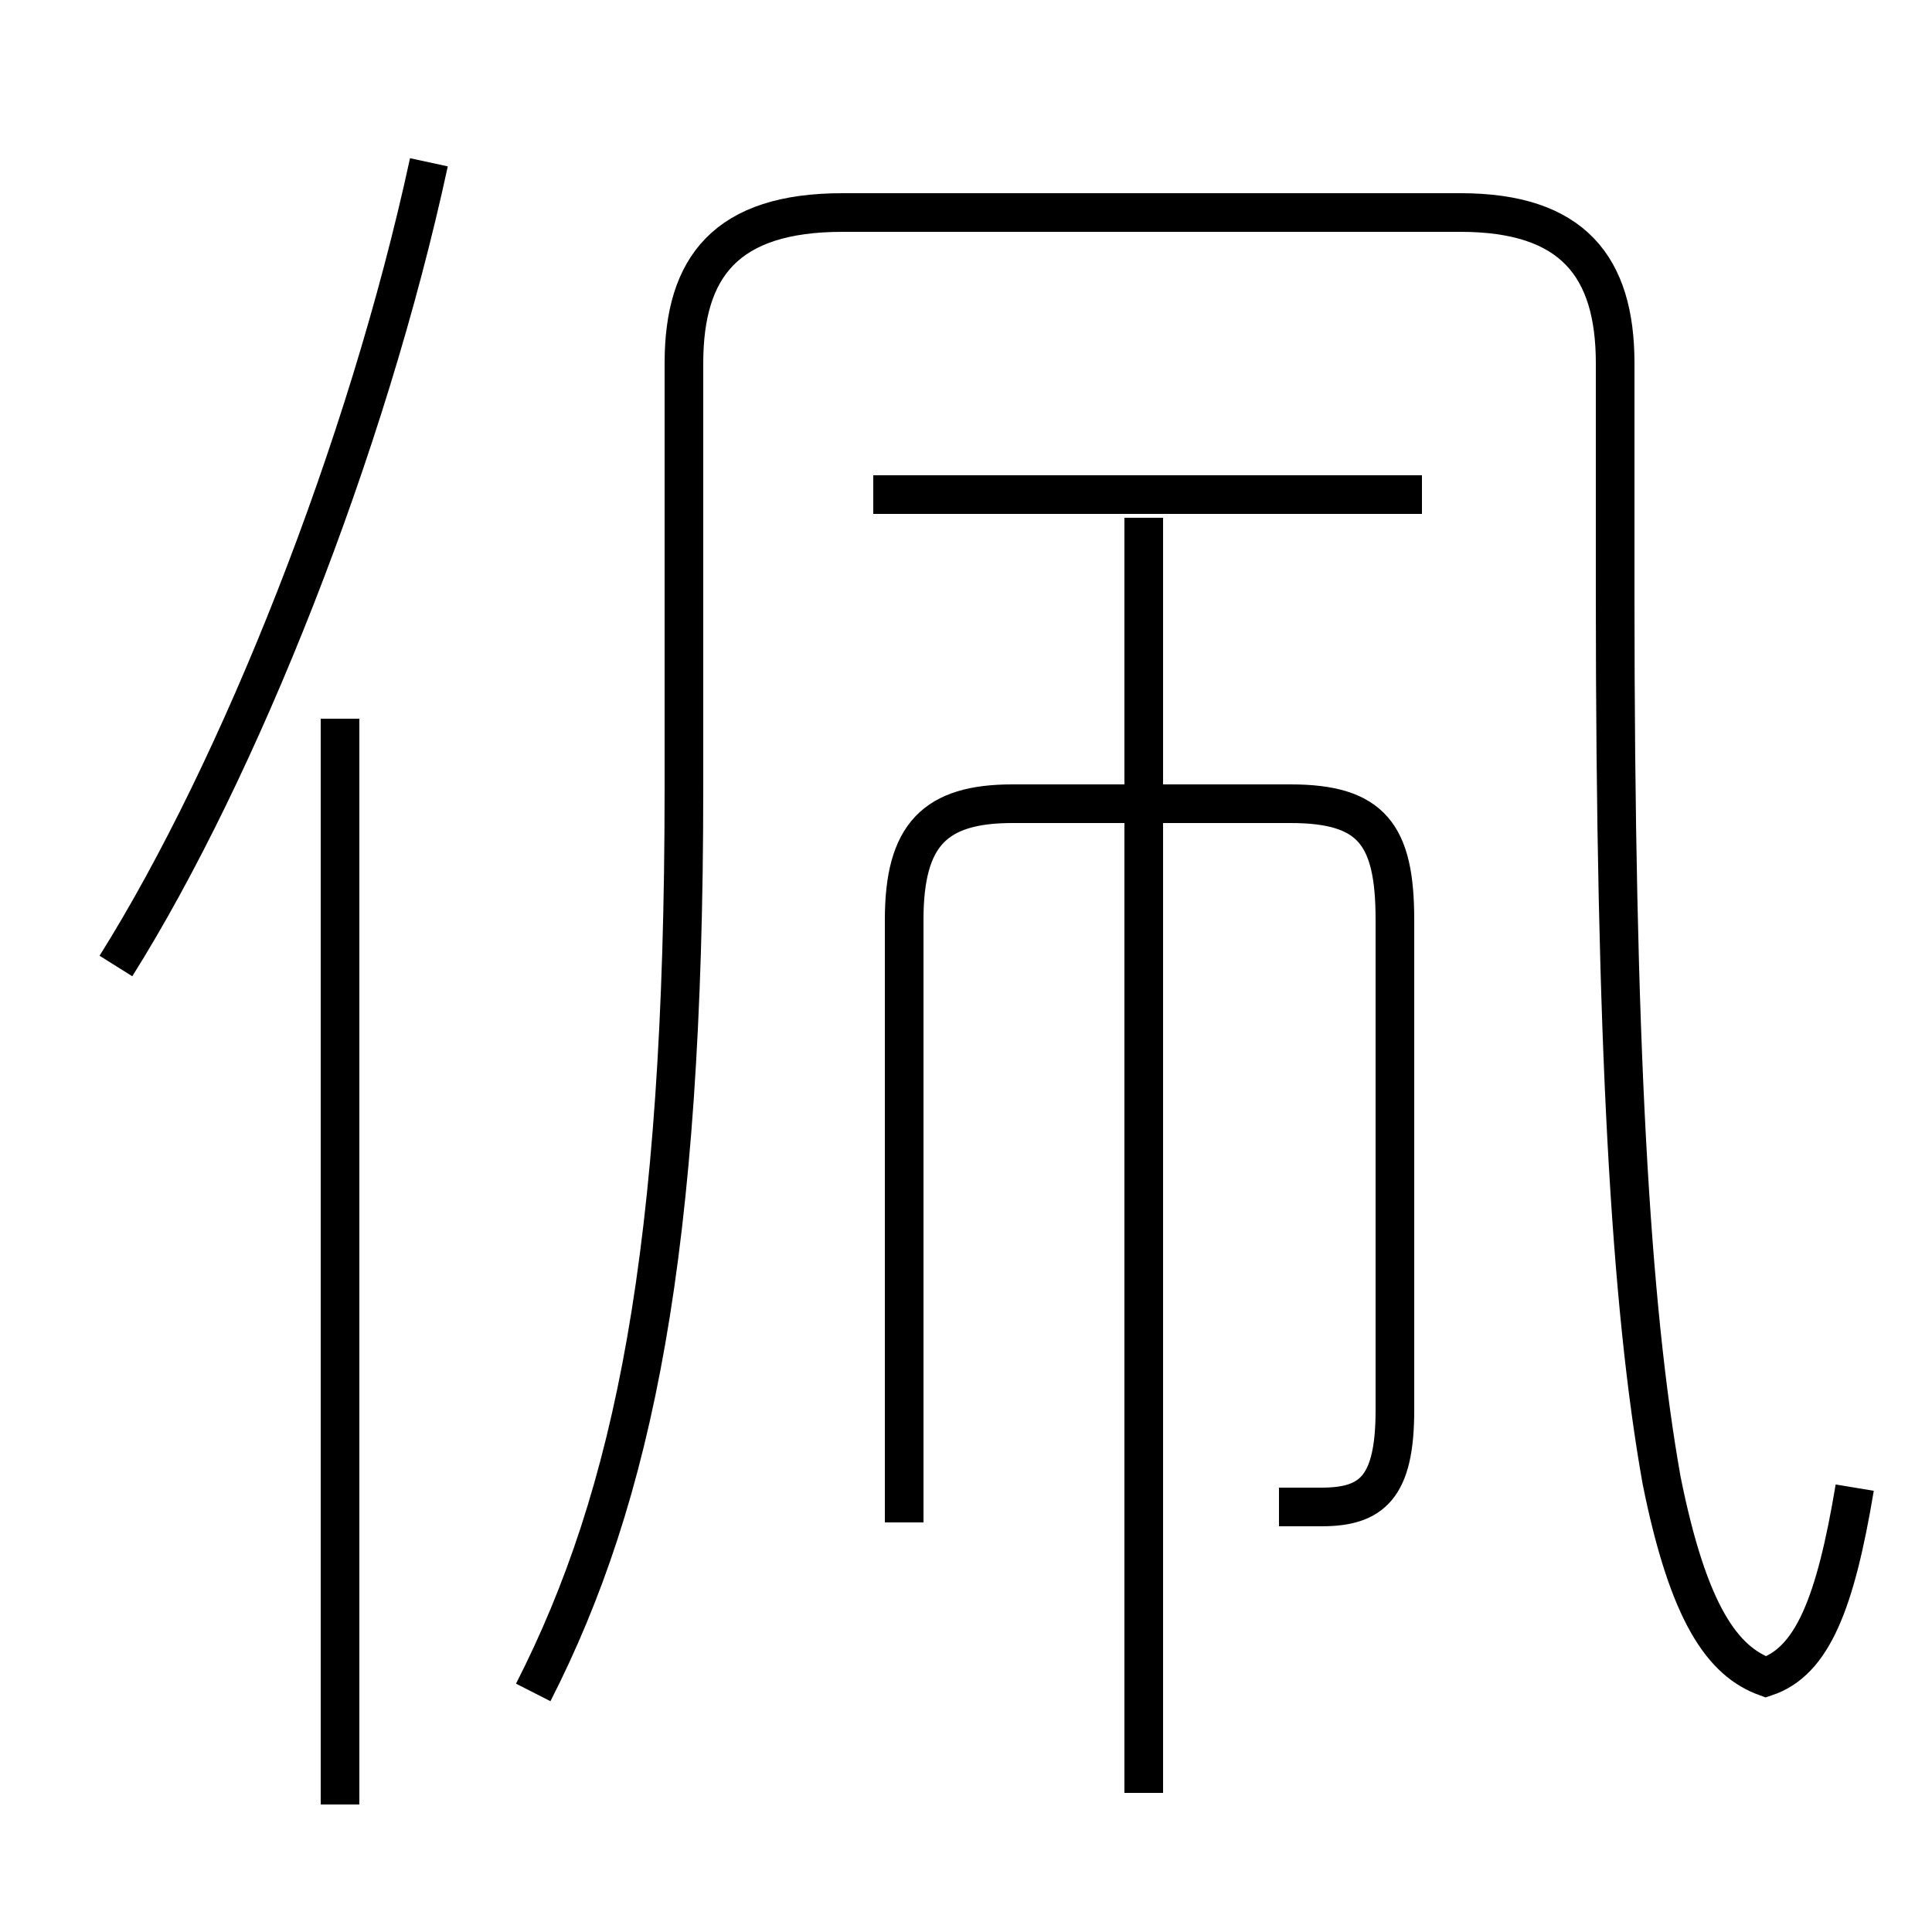 <?xml version='1.0' encoding='utf8'?>
<svg viewBox="0.0 -6.0 50.0 50.0" version="1.1" xmlns="http://www.w3.org/2000/svg">
<rect x="0.0" y="-6.0" width="50.0" height="50.0" fill="#808080" stroke="none"/>
<rect x="-1000" y="-1000" width="2000" height="2000" stroke="white" fill="white"/>
<g style="fill:white;stroke:#000000;  stroke-width:1">
<path d="M 48.0 -5.5 C 47.5 -2.5 46.9 -1.0 45.7 -0.6 C 44.6 -1.0 43.7 -2.2 43.0 -5.7 C 42.2 -10.2 41.8 -17.0 41.8 -28.6 L 41.8 -34.6 C 41.8 -37.1 40.7 -38.5 37.8 -38.5 L 21.8 -38.5 C 18.8 -38.5 17.7 -37.1 17.7 -34.6 L 17.7 -23.6 C 17.7 -11.6 16.4 -5.3 13.8 -0.2 M 8.8 2.7 L 8.8 -25.4 M 3.0 -19.0 C 6.2 -24.1 9.5 -32.4 11.1 -39.8 M 29.6 2.4 L 29.6 -30.6 M 33.1 -5.0 C 33.6 -5.0 34.0 -5.0 34.2 -5.0 C 35.5 -5.0 36.1 -5.5 36.1 -7.5 L 36.1 -20.2 C 36.1 -22.4 35.5 -23.2 33.4 -23.2 L 26.2 -23.2 C 24.2 -23.2 23.4 -22.4 23.4 -20.2 L 23.4 -4.6 M 36.8 -31.2 L 22.6 -31.2" transform="translate(0.0 38.0)" />
</g>
</svg>